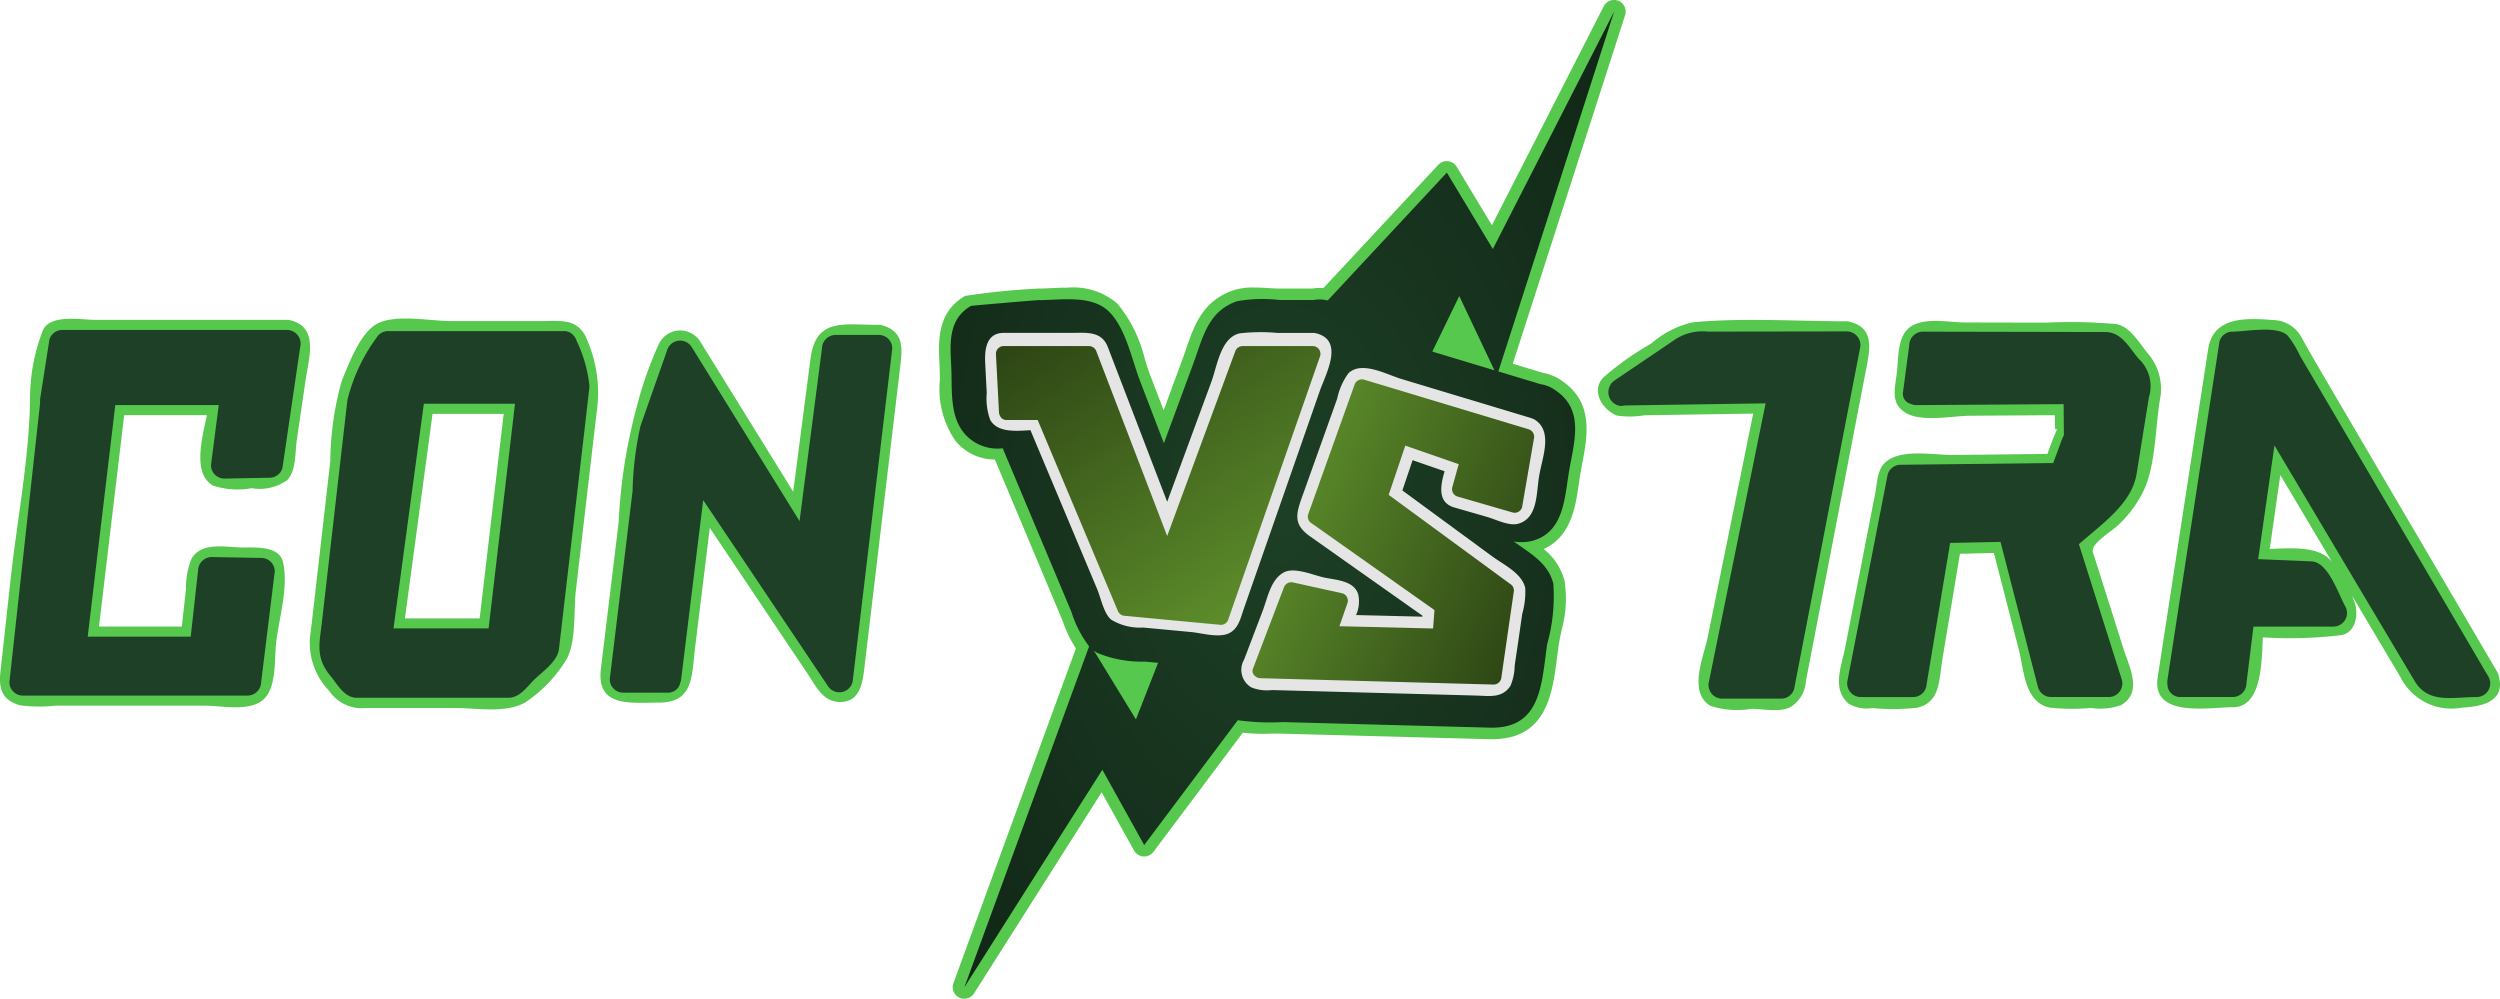 <svg xmlns="http://www.w3.org/2000/svg" xmlns:xlink="http://www.w3.org/1999/xlink" width="117.78" height="47.053" viewBox="0 0 117.78 47.053"><defs><style>.a{fill:#55c84d;}.b{fill:#1d4026;}.c{fill:url(#a);}.d{fill:#e5e5e5;}.e{fill:url(#b);}.f{fill:url(#c);}</style><radialGradient id="a" cx="0.5" cy="0.5" r="1.328" gradientTransform="translate(0 0)" gradientUnits="objectBoundingBox"><stop offset="0" stop-color="#1d4026"/><stop offset="1" stop-color="#060d08"/></radialGradient><linearGradient id="b" y1="0.582" x2="0.888" y2="1" gradientUnits="objectBoundingBox"><stop offset="0" stop-color="#5c8c2a"/><stop offset="1" stop-color="#2e4615"/></linearGradient><linearGradient id="c" x1="0.78" y1="0.925" x2="0.063" y2="0" xlink:href="#b"/></defs><g transform="translate(-743.105 -6)"><g transform="translate(771.393 21.281)"><path d="M73.222,34.776H71.175a.649.649,0,0,0-.634.635q-.528,4.068-1.056,8.137l-5.08-8.2a.641.641,0,0,0-1.159.151l-1.252,3.558a15.419,15.419,0,0,0-.375,3.074q-.538,4.432-1.075,8.864a.635.635,0,0,0,.635.634h2.094a.581.581,0,0,0,.593-.471.707.707,0,0,0,.042-.163q.518-4.22,1.038-8.438l5.875,8.759A.64.64,0,0,0,72,50.991l1.854-15.581A.635.635,0,0,0,73.222,34.776Z" transform="translate(-60.105 -34.277)"/><path class="a" d="M72.736,33.741c-1.678,0-2.969-.341-3.219,1.589q-.5,3.829-.994,7.658l.887-.24-3.3-5.332L64.33,34.544a1.112,1.112,0,0,0-1.981.152,17.332,17.332,0,0,0-.987,2.782,25.483,25.483,0,0,0-.885,5.567q-.418,3.447-.836,6.894c-.223,1.829,1.36,1.6,2.726,1.6,1.648,0,1.545-1.24,1.712-2.6q.427-3.475.855-6.949l-.887.24,5.316,7.925c.442.66.775,1.427,1.673,1.35.82-.07.939-.943,1.015-1.579q.569-4.775,1.136-9.549.269-2.262.538-4.524c.118-.99.243-1.787-.864-2.1a.476.476,0,0,0-.253.918c.646.181-.353,5.537-.432,6.207q-.389,3.267-.778,6.534l-.18,1.508q-.03.251-.06.5.147.765-.695.668l-1.958-2.92-3.638-5.422a.48.48,0,0,0-.886.24q-.274,2.233-.55,4.467c-.139,1.127.042,4.129-1.485,4.129-.835,0-1.421-.116-1.3-1.143q.149-1.231.3-2.462.268-2.216.538-4.432a24.739,24.739,0,0,1,.478-3.932c.175-.6.419-1.189.626-1.779.233-.662.645-2.254,1.424-1l4.573,7.383a.48.48,0,0,0,.886-.24L70.1,38.2q.156-1.2.311-2.393c.178-1.373,1.288-1.116,2.329-1.116A.476.476,0,0,0,72.736,33.741Z" transform="translate(-59.619 -33.718)"/></g><g transform="translate(818.384 21.073)"><path d="M168.731,34.423l-6.557.01a2.35,2.35,0,0,0-1.628.433l-2.758,1.865-.017.014a.585.585,0,0,0-.177.182v0a.626.626,0,0,0-.048.1c0,.006-.006.012-.008.019a.651.651,0,0,0,.28.805.512.512,0,0,0,.428.061l6.654-.1q-1.335,6.556-2.67,13.112a.643.643,0,0,0,.612.8h2.791a.634.634,0,0,0,.612-.466q1.548-8.015,3.1-16.031A.644.644,0,0,0,168.731,34.423Z" transform="translate(-156.997 -33.883)"/><path class="a" d="M168.171,33.341c-2.4,0-4.878-.176-7.264.048a4.446,4.446,0,0,0-1.948.994,13.746,13.746,0,0,0-2.259,1.6c-.619.638-.035,1.538.633,1.8a4.2,4.2,0,0,0,1.305-.014l1.9-.03,3.8-.059-.459-.6-2.274,11.169c-.183.9-.936,2.581.145,3.214a4.113,4.113,0,0,0,1.926.135c.5,0,1.457.2,1.9-.125a1.525,1.525,0,0,0,.66-1.176l.563-2.914q.564-2.915,1.126-5.83t1.126-5.83c.187-.969.475-2.068-.756-2.36-.6-.142-.85.776-.253.918.652.155-2.45,14.352-2.723,15.764-.166.86-1.549.6-2.108.6-1.133,0-.949-.862-.787-1.658q.4-1.942.791-3.885l1.582-7.771a.482.482,0,0,0-.459-.6l-4.753.074c-.174,0-2.267.034-2.19-.14.175-.394.912-.693,1.253-.923.631-.427,1.254-.871,1.906-1.265s1.863-.171,2.572-.172l5.043-.008A.476.476,0,0,0,168.171,33.341Z" transform="translate(-156.437 -33.277)"/></g><g transform="translate(757.686 21.005)"><path d="M44.849,34.859a.646.646,0,0,0-.137-.247.579.579,0,0,0-.474-.219H35.966a.637.637,0,0,0-.548.314,8.3,8.3,0,0,0-1.369,2.933q-.277,2.4-.552,4.8-.323,2.813-.646,5.625c-.123,1.067-.316,1.71.408,2.584.338.408.644,1.018,1.235,1.018h7.14c.526,0,.851-.489,1.194-.831.4-.4,1.117-.867,1.187-1.468q.212-1.826.425-3.652.407-3.481.812-6.963l.2-1.749A6.38,6.38,0,0,0,44.849,34.859ZM40.7,48.4H36.219q.715-5.292,1.43-10.585h4.295Z" transform="translate(-32.262 -33.799)"/><path class="a" d="M44.734,33.953c-.453-.814-1.142-.7-2-.7H38.359c-.948,0-2.625-.349-3.475.149-.787.462-1.29,1.86-1.628,2.665a14.443,14.443,0,0,0-.54,3.792l-.489,4.265c-.154,1.338-.3,2.676-.466,4.012a3.263,3.263,0,0,0,.9,2.539,1.858,1.858,0,0,0,1.729.809h4.2c1.041,0,2.36.261,3.306-.259a6.5,6.5,0,0,0,1.918-1.985c.5-.806.362-2.35.469-3.269q.256-2.2.513-4.394.253-2.178.508-4.356a6.233,6.233,0,0,0-.523-3.152c-.2-.575-1.12-.328-.918.253a6.282,6.282,0,0,1,.591,2.025,28.857,28.857,0,0,1-.378,3.241l-.744,6.384c-.106.9-.023,2.5-.65,3.213A3.2,3.2,0,0,1,40.1,50.531h-3.02c-.782,0-2.867.339-3.49-.217-1.475-1.317-.718-3.55-.522-5.253q.354-3.082.708-6.164a9.038,9.038,0,0,1,.69-3.2c.185-.365.418-.712.63-1.061.4-.653,1.671-.43,2.288-.43h2.92c.584,0,3.288-.344,3.607.23C44.21,34.97,45.032,34.49,44.734,33.953Z" transform="translate(-31.736 -33.133)"/><path class="a" d="M44.087,51.234H39.606l.459.6q.715-5.293,1.43-10.586l-.459.349H45.33l-.476-.475q-.621,5.292-1.243,10.585c-.071.609.881.6.952,0q.621-5.292,1.242-10.585a.476.476,0,0,0-.475-.476H41.035a.472.472,0,0,0-.459.349q-.715,5.293-1.43,10.586a.485.485,0,0,0,.459.6h4.481A.476.476,0,0,0,44.087,51.234Z" transform="translate(-35.65 -37.105)"/></g><g transform="translate(844.734 21.034)"><path d="M226.085,50.6l-5.693-9.7L217.2,35.466a4.6,4.6,0,0,0-.574-.937c-.49-.49-1.977-.186-2.6-.186a.63.63,0,0,0-.612.466q-1.226,7.973-2.452,15.947a.724.724,0,0,0,0,.2.6.6,0,0,0,.611.6h2.477a.649.649,0,0,0,.634-.634q.165-1.342.331-2.685h3.777a.641.641,0,0,0,.548-.954c-.323-.573-.8-2.084-1.587-2.117l-2.516-.105q.384-2.678.767-5.357l4,6.724,2.6,4.366c.649,1.092,1.763.763,2.944.763A.64.64,0,0,0,226.085,50.6Z" transform="translate(-210.479 -33.752)"/><path class="a" d="M225.965,49.807l-7.657-13.047c-.534-.91-1.07-1.818-1.581-2.741a1.548,1.548,0,0,0-1.29-.779c-1.331-.1-2.85-.178-3.09,1.384q-1.187,7.725-2.375,15.449c-.3,1.932,2.44,1.406,3.547,1.406,1.566,0,1.322-2.829,1.441-3.8l-.476.476a20.047,20.047,0,0,0,4.17-.076c.655-.145.772-.966.613-1.481a6.245,6.245,0,0,0-1.132-2.019c-.706-.847-2.487-.513-3.43-.552l.459.6q.384-2.678.767-5.356l-.869.114,6.356,10.692a2.68,2.68,0,0,0,2.894,1.421c.989-.048,2.109-.315,1.7-1.582-.186-.582-1.1-.333-.918.253.147.457-1.277.4-1.448.4-.894.012-1.253-.705-1.646-1.367l-1.887-3.175-4.232-7.12c-.191-.321-.808-.315-.869.114q-.384,2.678-.767,5.356a.486.486,0,0,0,.459.6l2.013.084c.877.036,1.061.6,1.378,1.273.438.925-.554.868-1.251.868h-2.361a.486.486,0,0,0-.475.475l-.276,2.238c-.113.912-2.922.916-2.767-.093l.843-5.482q.422-2.741.843-5.482.192-1.245.383-2.491c.142-.927.069-2.063,1.206-2.163.534-.047,1.291-.2,1.666.29a18.646,18.646,0,0,1,1.09,1.9l2.7,4.6,5.446,9.279A.476.476,0,0,0,225.965,49.807Z" transform="translate(-209.948 -33.195)"/></g><path class="b" d="M226.085,50.6l-5.693-9.7L217.2,35.466a4.6,4.6,0,0,0-.574-.937c-.49-.49-1.977-.186-2.6-.186a.63.63,0,0,0-.612.466q-1.226,7.973-2.452,15.947a.724.724,0,0,0,0,.2.6.6,0,0,0,.611.6h2.477a.649.649,0,0,0,.634-.634q.165-1.342.331-2.685h3.777a.641.641,0,0,0,.548-.954c-.323-.573-.8-2.084-1.587-2.117l-2.516-.105q.384-2.678.767-5.357l4,6.724,2.6,4.366c.649,1.092,1.763.763,2.944.763A.64.64,0,0,0,226.085,50.6Z" transform="translate(634.255 -12.718)"/><path class="b" d="M168.731,34.423l-6.557.01a2.35,2.35,0,0,0-1.628.433l-2.758,1.865-.017.014a.585.585,0,0,0-.177.182v0a.626.626,0,0,0-.048.1c0,.006-.006.012-.008.019a.651.651,0,0,0,.28.805.512.512,0,0,0,.428.061l6.654-.1q-1.335,6.556-2.67,13.112a.643.643,0,0,0,.612.8h2.791a.634.634,0,0,0,.612-.466q1.548-8.015,3.1-16.031A.644.644,0,0,0,168.731,34.423Z" transform="translate(661.387 -12.81)"/><path class="a" d="M123.085,1.35a.545.545,0,0,0-.694.256L117.123,11.92l-1.662-2.756a.546.546,0,0,0-.411-.261.552.552,0,0,0-.455.171l-5.414,5.811a1.822,1.822,0,0,0-.522.019H107.12c-.162,0-.34-.011-.525-.023-.223-.013-.455-.027-.682-.027a2.974,2.974,0,0,0-.986.137c-1.438.5-1.836,1.66-2.221,2.782-.058.168-.116.338-.179.508l-.869,2.357-.607-1.583c-.1-.253-.187-.535-.28-.827a6.4,6.4,0,0,0-1.295-2.616,3.183,3.183,0,0,0-2.34-.752c-.26,0-.52.012-.77.024-.215.01-.422.02-.615.02a34.09,34.09,0,0,0-3.45.346c-1.332.781-1.26,2.148-1.2,3.246l0,.085c.01.2.013.407.016.617a4.315,4.315,0,0,0,.731,2.88,2.4,2.4,0,0,0,1.859.881l3.1,7.383c.043.1.086.211.129.32a5.489,5.489,0,0,0,.588,1.194l-5.77,15.771a.545.545,0,0,0,.972.48l6.012-9.473,1.525,2.745a.546.546,0,0,0,.913.063l4.21-5.614a8.588,8.588,0,0,0,1.349.042c.13,0,.254,0,.371,0l9.9.264h.124c2.568,0,2.842-2.132,3.062-3.845.024-.188.048-.376.075-.562.032-.22.082-.46.132-.708a5.563,5.563,0,0,0,.147-2.345,2.83,2.83,0,0,0-.985-1.5c1.3-.581,1.505-2.017,1.66-3.09.025-.175.05-.348.08-.514s.055-.3.083-.457c.236-1.242.529-2.788-.874-3.8-.039-.029-.078-.058-.121-.086l-.068-.047a2.164,2.164,0,0,0-.8-.307l-1.414-.427L123.4,2.021A.546.546,0,0,0,123.085,1.35Z" transform="translate(696.269 4.691)"/><path class="c" d="M120.8,20.359c-.028-.021-.057-.041-.087-.061s-.039-.029-.061-.042a1.6,1.6,0,0,0-.631-.237l-1.984-.6,5.456-16.955-5.715,11.188-2.168-3.6-5.613,6.025a1.478,1.478,0,0,0-.668-.022h-1.592a6.75,6.75,0,0,0-2.014.057c-1.379.479-1.605,1.712-2.066,2.963L102.281,22.8l-1.127-2.938c-.388-1.012-.666-2.467-1.451-3.252-.821-.821-2.295-.549-3.339-.549-.123,0-3.152.259-3.175.272-1.075.629-.984,1.756-.928,2.832.056,1.051-.1,2.319.619,3.174a2.05,2.05,0,0,0,1.807.7l3.237,7.709a5.352,5.352,0,0,0,.833,1.624l-5.876,16.06,3.5-5.52,3-4.728,1.971,3.548,4.41-5.881a11.115,11.115,0,0,0,2.123.088l3.39.091,6.357.171c2.434.066,2.435-2.062,2.706-3.938a8.317,8.317,0,0,0,.289-2.845c-.239-.976-1.106-1.436-1.866-1.988a2.079,2.079,0,0,0,.881-.031c1.5-.413,1.514-2.042,1.732-3.309C121.615,22.713,122.071,21.276,120.8,20.359ZM100.963,35.813l-1.985-3.248a1.654,1.654,0,0,0,.15.108,5.431,5.431,0,0,0,2.259.416l.619.058Zm13.963-17.329,1.27-2.617,1.658,3.5Z" transform="translate(695.658 4.08)"/><path class="d" d="M135.1,40.5h0a1.026,1.026,0,0,0-.164-.068l-6.117-1.845c-.669-.2-1.86-.868-2.482-.268a3.047,3.047,0,0,0-.53,1.192l-.569,1.593-1.044,2.92c-.32.894-.5,1.4.343,1.988l5.283,3.73c0,.016,0,.032,0,.047l-3.127-.077a1.541,1.541,0,0,0,.1-.984c-.207-.65-1.064-.665-1.614-.786-.5-.11-1.4-.507-1.893-.236-.623.341-.761,1.212-1,1.83l-.869,2.281a.954.954,0,0,0,.354,1.309,2,2,0,0,0,.964.12l1.41.038,2.818.076,5.354.144c.641.017,1.257.145,1.649-.454a2.476,2.476,0,0,0,.2-.953q.1-.678.2-1.356.078-.542.157-1.084a3.718,3.718,0,0,0,.14-1.23c-.173-.7-1.016-1.084-1.562-1.485l-4.225-3.1.481-1.426,1.508.523c-.195.663-.351,1.472.46,1.706l1.555.448c.408.118,1.029.443,1.463.315.925-.271.838-1.444.975-2.235C135.449,42.33,136,41.054,135.1,40.5Z" transform="translate(680.298 -14.736)"/><path class="e" d="M135.393,41.557l-7.758-2.34a.368.368,0,0,0-.45.245L125,45.569a.364.364,0,0,0,.158.411l5.795,4.093q-.033.434-.065.868l-4.414-.108q.192-.55.384-1.1a.362.362,0,0,0-.245-.449l-2.309-.51a.371.371,0,0,0-.449.245q-.725,1.9-1.448,3.8a.3.3,0,0,0,.115.377.336.336,0,0,0,.226.086l10.991.3a.37.37,0,0,0,.368-.355q.294-2.034.589-4.068a.361.361,0,0,0-.173-.315l-5.728-4.2q.393-1.159.783-2.318l2.517.873q-.151.538-.3,1.077a.365.365,0,0,0,.244.449l2.592.749a.363.363,0,0,0,.449-.245l.555-3.215A.37.37,0,0,0,135.393,41.557Z" transform="translate(679.733 -15.331)"/><path class="d" d="M111.279,34.544a.539.539,0,0,0-.115-.018l-.024,0h-1.672a8.7,8.7,0,0,0-1.8.019c-.893.2-1.061,1.547-1.328,2.273l-2.086,5.663-1.687-4.4q-.555-1.446-1.11-2.894c-.3-.775-1.036-.664-1.735-.664H96.556c-.849,0-.908.824-.874,1.456q.035.69.072,1.381a2.892,2.892,0,0,0,.167,1.271c.352.6,1.218.516,1.891.476q1.575,3.747,3.149,7.5c.163.388.314,1.159.662,1.431a2.618,2.618,0,0,0,1.5.367l2.261.212c.516.049,1.36.309,1.839.028.4-.233.492-.694.633-1.1q.376-1.079.753-2.159l1.412-4.047,1.411-4.047C111.719,36.463,112.618,34.888,111.279,34.544Zm-2.493,7.039-1.129,3.238q-.282.81-.564,1.619c-.181.521-.2,1.225-.861,1.164l-3.109-.292c-.2-.019-.682.033-.784-.21-.111-.264-.222-.527-.332-.791l-.664-1.581L98.686,38.4a.561.561,0,0,0-.523-.4h-.73c-.417,0-.554.094-.579-.371-.011-.211-.177-2.027-.009-2.027h3.164c.516,0,.535.219.7.657l3.027,7.893a.547.547,0,0,0,1.046,0q1.05-2.849,2.1-5.7l.5-1.357c.095-.257.372-1.5.7-1.5h2.857A61.081,61.081,0,0,0,108.786,41.583Z" transform="translate(693.839 -12.84)"/><path class="f" d="M111.69,35.889h-3.314a.371.371,0,0,0-.348.265q-1.6,4.341-3.2,8.683l-3.33-8.683a.372.372,0,0,0-.348-.265H97.122a.364.364,0,0,0-.362.362q.072,1.381.145,2.76a.37.37,0,0,0,.049.169.328.328,0,0,0,.312.192h1.461l3.764,8.962a.384.384,0,0,0,.349.265l4.521.424a.365.365,0,0,0,.349-.265q2.163-6.206,4.328-12.412A.365.365,0,0,0,111.69,35.889Z" transform="translate(693.265 -13.584)"/><path class="b" d="M73.222,34.776H71.175a.649.649,0,0,0-.634.635q-.528,4.068-1.056,8.137l-5.08-8.2a.641.641,0,0,0-1.159.151l-1.252,3.558a15.419,15.419,0,0,0-.375,3.074q-.538,4.432-1.075,8.864a.635.635,0,0,0,.635.634h2.094a.581.581,0,0,0,.593-.471.707.707,0,0,0,.042-.163q.518-4.22,1.038-8.438l5.875,8.759A.64.64,0,0,0,72,50.991l1.854-15.581A.635.635,0,0,0,73.222,34.776Z" transform="translate(711.288 -12.996)"/><g transform="translate(829.739 21.119)"><path d="M194.013,35.8c-.451-.538-.8-1.247-1.561-1.249l-2.837-.006-5.764-.012a.65.65,0,0,0-.635.635q-.146,1.1-.291,2.192a.487.487,0,0,0,.35.572.634.634,0,0,0,.284.062l6.93-.045q.007.748.013,1.5c0-.14-.261.628-.327.8l-.177.474-7.187.082a.634.634,0,0,0-.612.465q-.943,4.838-1.887,9.676a.643.643,0,0,0,.612.8H183.4a.631.631,0,0,0,.612-.466q.566-3.4,1.131-6.795l2.373-.047,1.766,6.842a.638.638,0,0,0,.612.466h2.73a.64.64,0,0,0,.612-.8l-2.027-6.4c1.071-.951,2.492-1.9,2.719-3.32q.289-1.8.578-3.6A1.775,1.775,0,0,0,194.013,35.8Z" transform="translate(-179.843 -33.985)"/><path class="a" d="M193.838,34.85c-.36-.455-.822-1.241-1.469-1.329a24.488,24.488,0,0,0-3.266-.065l-3.842-.008c-.776,0-2.078-.3-2.7.323-.489.489-.423,1.48-.506,2.1-.1.757-.289,1.445.47,1.86s2.162.117,3,.111l4.455-.029-.476-.476.008,1c0,.406.227-.157.041.272-.195.451-.352.917-.524,1.377l.459-.349-4.791.054c-.906.01-2.5-.331-3.221.389-.344.344-.349.985-.435,1.421q-.236,1.209-.471,2.419l-.943,4.838c-.176.9-.641,1.947.16,2.648a1.7,1.7,0,0,0,1.122.209,10.243,10.243,0,0,0,2.107-.017c1.1-.248,1.029-1.31,1.186-2.254q.445-2.669.889-5.338l-.459.349L187,44.3l-.459-.349q.63,2.444,1.261,4.887c.254.984.258,2.485,1.448,2.753a9.489,9.489,0,0,0,1.947.017,2.936,2.936,0,0,0,1.432-.135c1.028-.6.383-1.794.114-2.642l-1.448-4.57c-.117-.37.891-.988,1.142-1.218a5.559,5.559,0,0,0,1.178-1.522c.641-1.215.616-3.043.832-4.387a2.568,2.568,0,0,0-.615-2.289c-.381-.481-1.05.2-.673.672.873,1.1.071,3.227-.136,4.516-.269,1.671-1.466,2.516-2.669,3.561a.466.466,0,0,0-.122.463l1.158,3.656.579,1.828c.333,1.053-.425,1.115-1.229,1.115-.9,0-1.509-.083-1.77-1.094q-.252-.977-.5-1.954l-1.009-3.91a.477.477,0,0,0-.459-.349l-2.373.048a.475.475,0,0,0-.459.349q-.485,2.912-.969,5.824A1.155,1.155,0,0,1,181.9,50.66c-.372,0-1.72.219-1.544-.685q.33-1.693.66-3.387.284-1.451.567-2.9c.223-1.146.148-3.013,1.678-3.03l6.228-.071a.488.488,0,0,0,.458-.349,5.521,5.521,0,0,0,.286-.993.467.467,0,0,0,.235-.411q-.006-.748-.013-1.5a.48.48,0,0,0-.476-.476l-4.949.033-.99.006c-.613,0-1.192.179-1.091-.59.126-.95.1-1.912,1.352-1.91l4.8.01,2.364,0c.951,0,1.178.454,1.7,1.109C193.546,36,194.215,35.325,193.838,34.85Z" transform="translate(-179.331 -33.375)"/></g><path class="b" d="M193.89,35.714c-.452-.538-.8-1.247-1.561-1.248l-2.837-.006-5.764-.012a.649.649,0,0,0-.635.634q-.145,1.1-.291,2.192a.487.487,0,0,0,.349.572.629.629,0,0,0,.285.062l6.93-.045q.006.749.013,1.5c0-.14-.261.628-.327.8l-.177.474-7.188.082a.636.636,0,0,0-.612.466q-.943,4.838-1.887,9.677a.644.644,0,0,0,.612.8h2.476a.631.631,0,0,0,.612-.466q.565-3.4,1.131-6.795l2.373-.048q.883,3.421,1.766,6.842a.639.639,0,0,0,.612.466h2.73a.64.64,0,0,0,.612-.8l-2.027-6.4c1.072-.951,2.492-1.9,2.719-3.319q.289-1.8.579-3.6A1.777,1.777,0,0,0,193.89,35.714Z" transform="translate(649.961 -12.823)"/><g transform="translate(743.105 21.017)"><path d="M16.029,34.277H5.432a.63.63,0,0,0-.612.465q-.217,1.389-.434,2.777a.667.667,0,0,0,0,.183Q3.66,44.286,2.937,50.869a.635.635,0,0,0,.635.635H14.163a.649.649,0,0,0,.634-.635l.642-5.217a.636.636,0,0,0-.635-.634l-2.344-.041a.647.647,0,0,0-.634.635q-.174,1.557-.347,3.115H6.626q.649-5.456,1.3-10.912H12.8q-.184,1.416-.366,2.831a.633.633,0,0,0,.634.634l2.121-.04a.631.631,0,0,0,.612-.466q.418-2.847.836-5.694A.646.646,0,0,0,16.029,34.277Z" transform="translate(-2.494 -33.75)"/><path class="a" d="M15.536,33.211H6.452c-.586,0-2.051-.277-2.416.459a8.765,8.765,0,0,0-.62,3.259c-.038,2.8-.607,5.689-.913,8.473L2.021,49.79c-.091.829.093,1.347.93,1.581a6.778,6.778,0,0,0,1.639.017h7.061c.794,0,2.158.311,2.8-.328.594-.594.471-1.929.564-2.68.143-1.16.588-2.622.316-3.764-.189-.792-1.4-.673-1.955-.682-.763-.013-1.884-.274-2.354.529a3.774,3.774,0,0,0-.262,1.447q-.124,1.112-.248,2.225l.476-.476H6.132l.476.476q.648-5.456,1.3-10.912L7.43,37.7h4.881l-.476-.476c-.127.984-.929,3.134.191,3.79a3.637,3.637,0,0,0,1.826.127,2.231,2.231,0,0,0,1.677-.378c.43-.43.371-1.329.452-1.877q.209-1.424.418-2.847c.151-1.034.637-2.489-.735-2.812-.6-.141-.851.777-.253.918.575.135-.34,4.435-.417,4.963-.176,1.2-1.044,1.08-1.989,1.1-.917.017-.274-2.537-.216-2.982a.476.476,0,0,0-.476-.476H7.43a.487.487,0,0,0-.476.476q-.649,5.456-1.3,10.912a.476.476,0,0,0,.476.476h4.853a.487.487,0,0,0,.476-.476q.124-1.113.248-2.225a1.037,1.037,0,0,1,1.2-1.033c.381.007,1.61-.175,1.507.657q-.175,1.422-.35,2.845L13.886,49.8c-.1.842-1.233.633-1.729.633H3.582c-1.039,0-.4-2.556-.341-3.085.41-3.731.676-7.514,1.255-11.223q.109-.695.217-1.389c.122-.778,1.266-.579,1.739-.579h9.083A.476.476,0,0,0,15.536,33.211Z" transform="translate(-2 -33.159)"/><path class="b" d="M16.029,34.277H5.432a.63.63,0,0,0-.612.465q-.217,1.389-.434,2.777a.667.667,0,0,0,0,.183Q3.66,44.286,2.937,50.869a.635.635,0,0,0,.635.635H14.163a.649.649,0,0,0,.634-.635l.642-5.217a.636.636,0,0,0-.635-.634l-2.344-.041a.647.647,0,0,0-.634.635q-.174,1.557-.347,3.115H6.626q.649-5.456,1.3-10.912H12.8q-.184,1.416-.366,2.831a.633.633,0,0,0,.634.634l2.121-.04a.631.631,0,0,0,.612-.466q.418-2.847.836-5.694A.646.646,0,0,0,16.029,34.277Z" transform="translate(-2.494 -33.75)"/></g><path class="b" d="M44.849,34.859a.646.646,0,0,0-.137-.247.579.579,0,0,0-.474-.219H35.966a.637.637,0,0,0-.548.314,8.3,8.3,0,0,0-1.369,2.933q-.277,2.4-.552,4.8-.323,2.813-.646,5.625c-.123,1.067-.316,1.71.408,2.584.338.408.644,1.018,1.235,1.018h7.14c.526,0,.851-.489,1.194-.831.4-.4,1.117-.867,1.187-1.468q.212-1.826.425-3.652.407-3.481.812-6.963l.2-1.749A6.38,6.38,0,0,0,44.849,34.859ZM40.7,48.4H36.219q.715-5.292,1.43-10.585h4.295Z" transform="translate(725.424 -12.794)"/></g></svg>